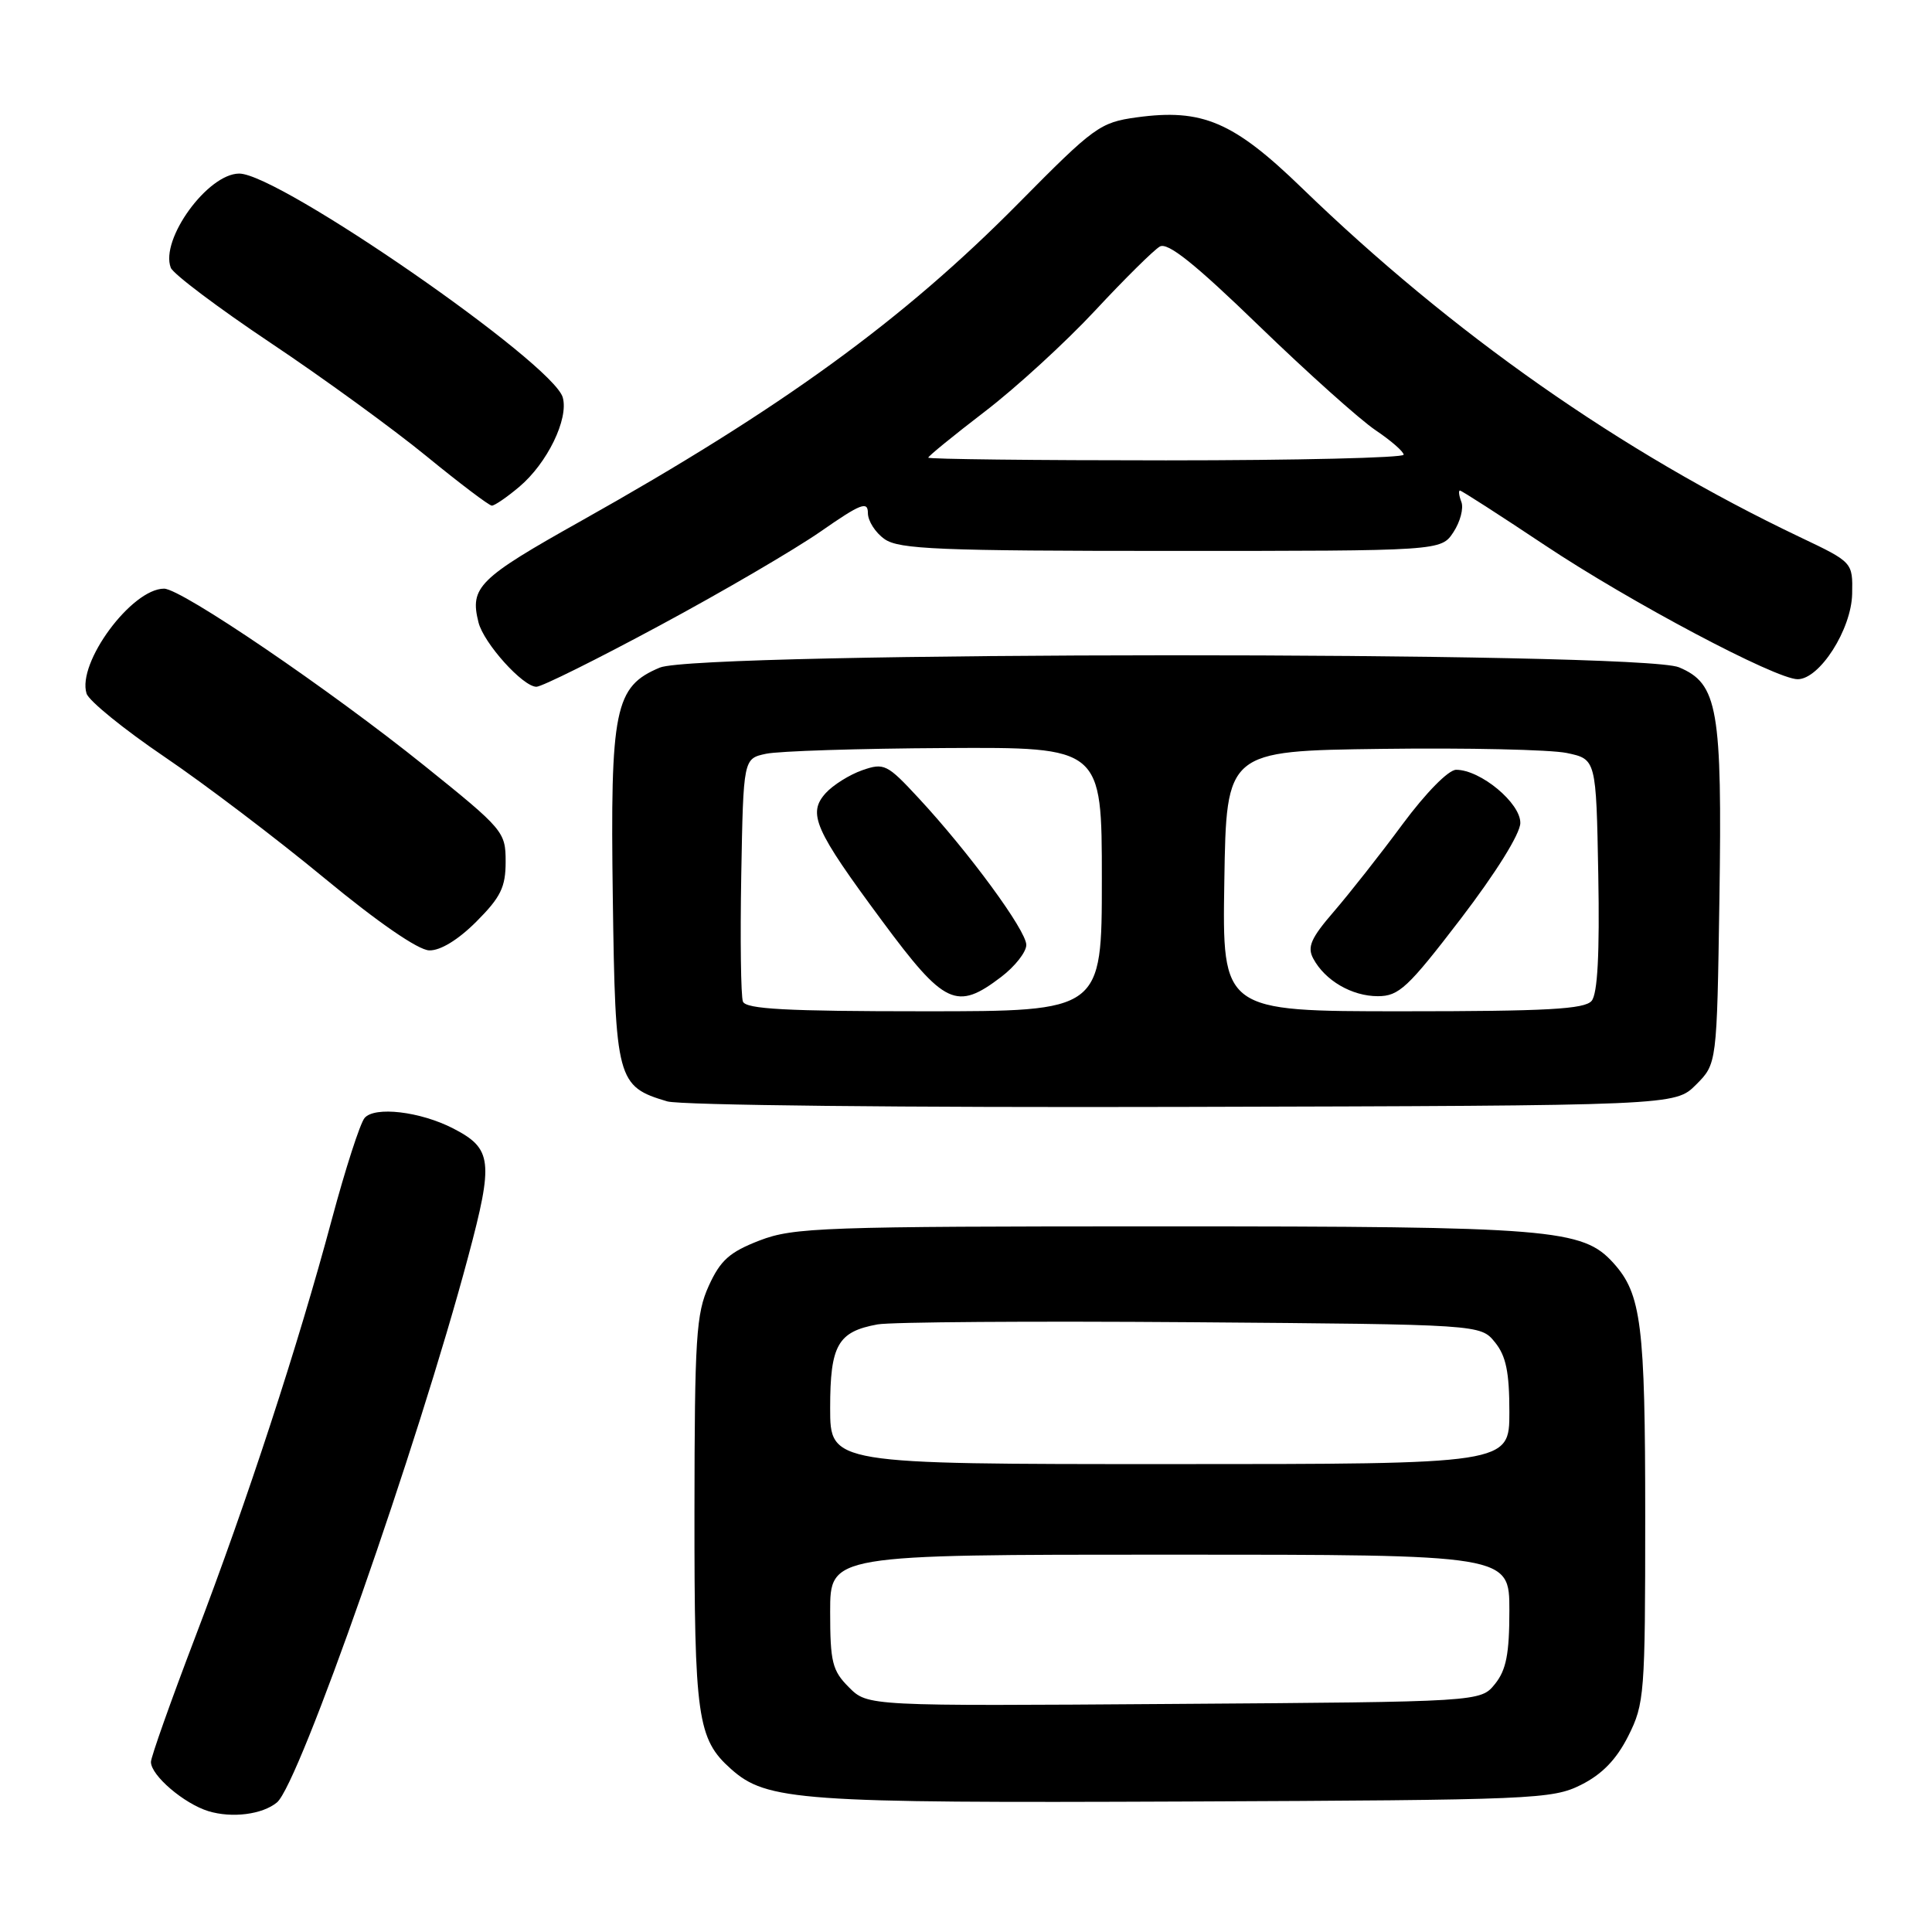 <?xml version="1.0" encoding="UTF-8" standalone="no"?>
<!DOCTYPE svg PUBLIC "-//W3C//DTD SVG 1.1//EN" "http://www.w3.org/Graphics/SVG/1.1/DTD/svg11.dtd" >
<svg xmlns="http://www.w3.org/2000/svg" xmlns:xlink="http://www.w3.org/1999/xlink" version="1.1" viewBox="0 0 256 256">
 <g >
 <path fill="currentColor"
d=" M 36.70 238.83 C 39.65 236.39 55.36 191.53 62.04 166.50 C 65.42 153.86 65.22 152.20 60.08 149.54 C 55.69 147.27 49.61 146.56 48.30 148.15 C 47.70 148.89 45.76 154.90 43.99 161.50 C 39.49 178.31 32.78 198.82 25.88 216.89 C 22.65 225.36 20.00 232.82 20.00 233.47 C 20.00 235.25 24.37 238.99 27.62 239.99 C 30.74 240.94 34.77 240.43 36.70 238.83 Z  M 209.50 236.50 C 212.29 235.10 214.18 233.15 215.75 230.04 C 217.90 225.77 218.00 224.50 218.00 200.94 C 218.00 175.50 217.49 171.46 213.79 167.36 C 209.70 162.83 205.69 162.50 154.00 162.50 C 109.00 162.50 105.15 162.64 100.65 164.37 C 96.67 165.91 95.46 166.99 93.92 170.37 C 92.24 174.06 92.04 177.24 92.02 200.28 C 92.00 227.60 92.40 230.43 96.86 234.40 C 101.59 238.62 105.92 238.93 157.00 238.71 C 203.27 238.51 205.68 238.41 209.50 236.50 Z  M 224.73 143.73 C 227.50 140.96 227.50 140.96 227.83 119.23 C 228.21 93.90 227.63 90.58 222.47 88.42 C 217.33 86.27 92.58 86.31 87.43 88.46 C 81.44 90.97 80.85 93.88 81.20 118.99 C 81.53 143.14 81.76 143.97 88.42 145.94 C 90.16 146.45 119.95 146.77 156.73 146.67 C 221.96 146.50 221.96 146.50 224.73 143.73 Z  M 63.12 122.12 C 66.35 118.88 67.00 117.56 67.00 114.18 C 67.00 110.22 66.73 109.90 56.25 101.47 C 43.70 91.38 24.04 78.00 21.74 78.00 C 17.45 78.00 10.18 87.84 11.47 91.90 C 11.77 92.86 16.41 96.63 21.76 100.26 C 27.12 103.89 36.67 111.14 43.00 116.37 C 50.07 122.21 55.41 125.89 56.87 125.93 C 58.34 125.98 60.70 124.54 63.12 122.12 Z  M 87.42 82.88 C 95.72 78.42 105.31 72.81 108.75 70.42 C 114.05 66.73 115.00 66.36 115.00 67.98 C 115.00 69.03 116.00 70.59 117.22 71.44 C 119.13 72.78 124.46 73.00 155.20 73.00 C 190.95 73.00 190.95 73.00 192.59 70.51 C 193.49 69.14 193.96 67.34 193.64 66.51 C 193.32 65.68 193.24 65.00 193.45 65.00 C 193.66 65.00 198.71 68.25 204.67 72.22 C 216.00 79.77 235.28 89.99 238.20 90.00 C 241.11 90.00 245.33 83.39 245.42 78.68 C 245.50 74.50 245.50 74.50 238.50 71.17 C 214.78 59.87 192.46 44.22 172.50 24.90 C 163.44 16.12 159.31 14.36 150.62 15.55 C 145.76 16.22 144.99 16.78 135.00 26.89 C 119.65 42.43 103.55 54.12 77.01 69.02 C 63.40 76.65 62.23 77.80 63.40 82.46 C 64.09 85.23 69.29 91.00 71.08 91.00 C 71.78 91.00 79.13 87.35 87.42 82.88 Z  M 68.80 64.51 C 72.50 61.40 75.37 55.52 74.57 52.67 C 73.32 48.14 36.98 23.00 31.70 23.00 C 27.53 23.00 21.19 31.73 22.63 35.48 C 22.95 36.30 28.90 40.78 35.85 45.43 C 42.81 50.08 52.10 56.84 56.50 60.44 C 60.90 64.04 64.80 66.99 65.17 67.00 C 65.54 67.00 67.18 65.88 68.80 64.51 Z  M 112.49 223.58 C 110.28 221.37 110.00 220.25 110.00 213.55 C 110.00 206.00 110.00 206.00 155.00 206.00 C 200.00 206.00 200.00 206.00 200.00 213.39 C 200.00 219.17 199.58 221.29 198.09 223.14 C 196.18 225.50 196.18 225.50 155.58 225.78 C 114.97 226.07 114.97 226.07 112.49 223.58 Z  M 110.00 186.57 C 110.00 178.23 111.01 176.45 116.28 175.49 C 118.05 175.17 136.75 175.04 157.84 175.20 C 196.18 175.50 196.18 175.50 198.09 177.86 C 199.56 179.67 200.00 181.82 200.00 187.11 C 200.00 194.00 200.00 194.00 155.00 194.00 C 110.00 194.00 110.00 194.00 110.00 186.57 Z  M 98.44 132.71 C 98.17 132.00 98.07 124.46 98.22 115.97 C 98.50 100.52 98.50 100.52 101.50 99.88 C 103.15 99.52 113.84 99.18 125.25 99.12 C 146.00 99.00 146.00 99.00 146.00 116.50 C 146.00 134.00 146.00 134.00 122.47 134.00 C 104.16 134.00 98.83 133.71 98.44 132.71 Z  M 132.66 129.45 C 134.50 128.05 136.00 126.13 135.99 125.20 C 135.98 123.28 128.37 112.91 121.72 105.75 C 117.55 101.25 117.15 101.05 114.25 102.06 C 112.57 102.65 110.39 104.01 109.41 105.09 C 106.98 107.79 107.91 109.91 116.88 122.02 C 125.16 133.21 126.75 133.95 132.66 129.45 Z  M 162.23 116.75 C 162.50 99.50 162.50 99.50 183.08 99.23 C 194.40 99.08 205.42 99.33 207.58 99.77 C 211.50 100.59 211.50 100.59 211.78 115.91 C 211.97 126.36 211.69 131.67 210.90 132.62 C 209.98 133.72 204.99 134.00 185.85 134.00 C 161.95 134.00 161.95 134.00 162.23 116.75 Z  M 193.55 121.75 C 198.22 115.64 201.42 110.51 201.45 109.06 C 201.50 106.42 196.18 102.00 192.95 102.00 C 191.93 102.00 188.95 105.03 185.84 109.22 C 182.91 113.19 178.81 118.39 176.75 120.78 C 173.70 124.31 173.19 125.48 174.01 127.01 C 175.57 129.93 179.13 132.00 182.57 132.00 C 185.36 132.00 186.55 130.89 193.55 121.75 Z  M 123.00 60.64 C 123.00 60.44 126.38 57.69 130.50 54.53 C 134.63 51.37 141.20 45.35 145.12 41.14 C 149.03 36.94 152.88 33.13 153.68 32.67 C 154.72 32.06 158.30 34.92 166.82 43.17 C 173.26 49.40 180.21 55.62 182.26 57.00 C 184.31 58.38 185.99 59.84 185.99 60.25 C 186.00 60.66 171.82 61.00 154.50 61.00 C 137.18 61.00 123.00 60.84 123.00 60.64 Z "/>
</g>
</svg>